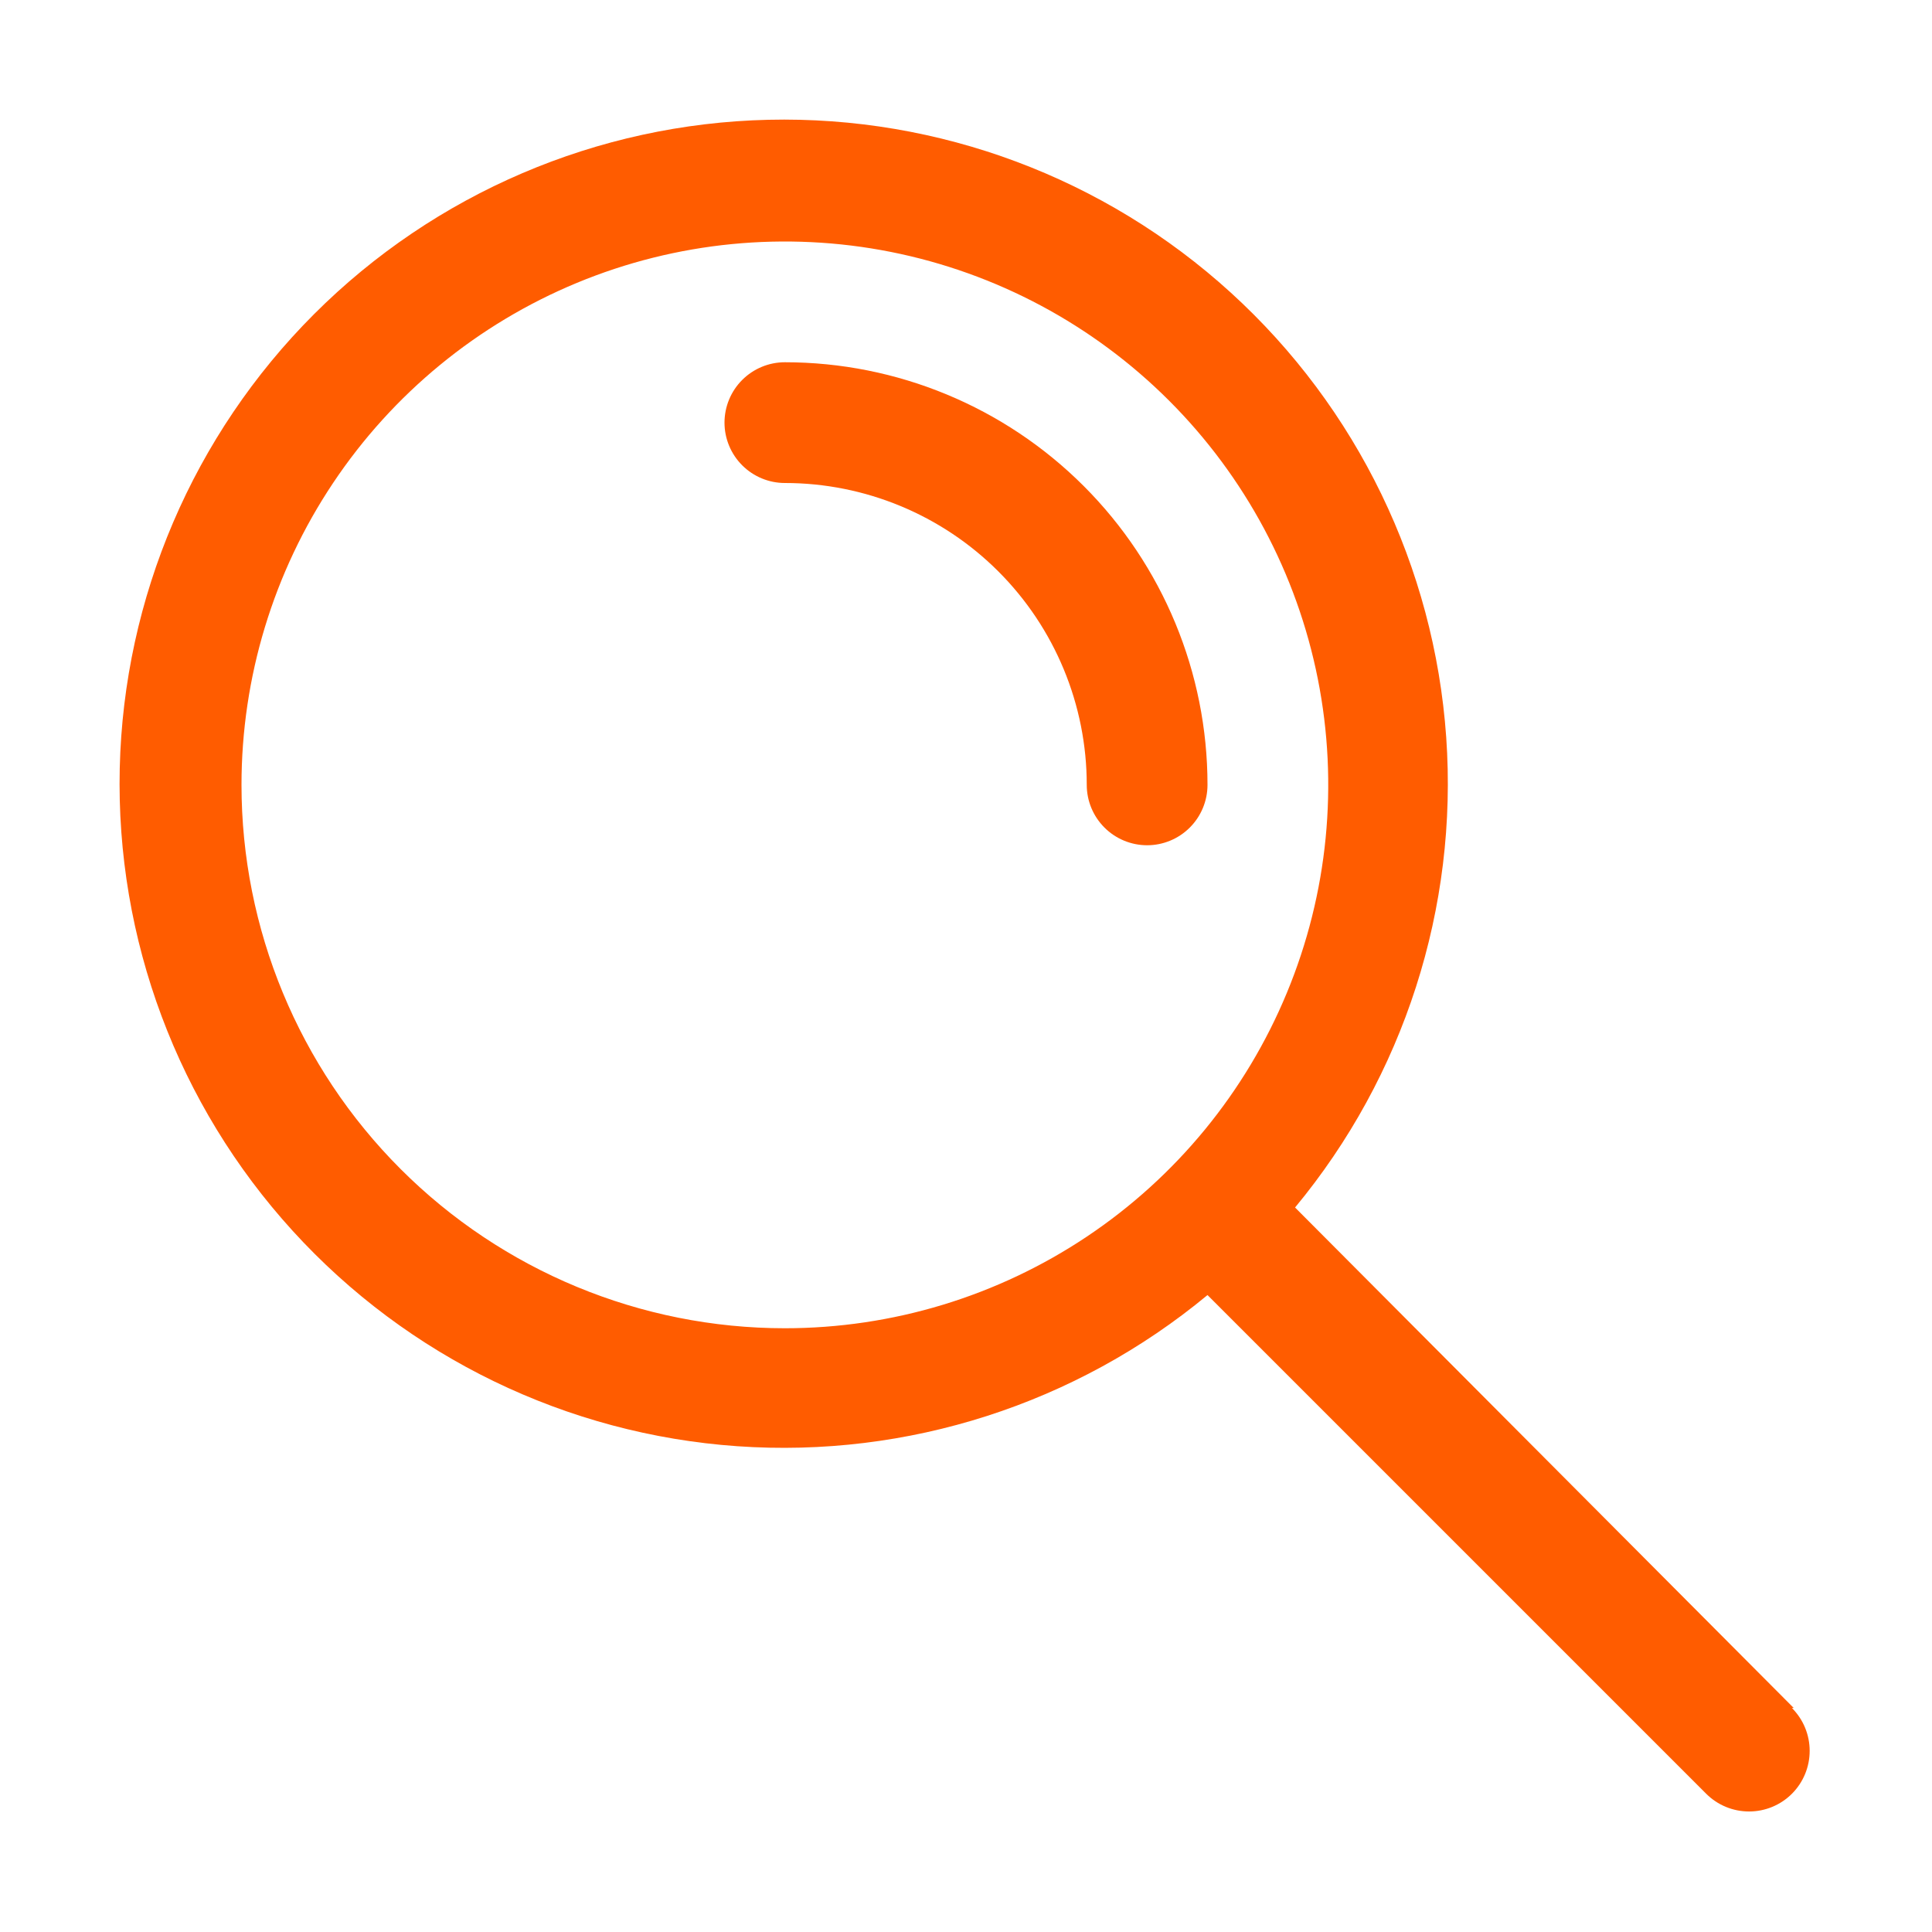<svg width="50" height="50" viewBox="0 0 50 50" fill="none" xmlns="http://www.w3.org/2000/svg">
<path d="M46.422 44.203L33.516 31.25C36.336 27.847 37.737 23.489 37.428 19.08C37.118 14.671 35.123 10.551 31.855 7.575C28.588 4.599 24.3 2.996 19.881 3.1C15.463 3.203 11.254 5.004 8.129 8.129C5.004 11.254 3.203 15.463 3.099 19.881C2.996 24.3 4.599 28.588 7.575 31.855C10.551 35.123 14.671 37.119 19.08 37.428C23.489 37.737 27.847 36.336 31.25 33.516L44.156 46.422C44.45 46.716 44.849 46.881 45.266 46.881C45.682 46.881 46.081 46.716 46.375 46.422C46.669 46.128 46.834 45.729 46.834 45.312C46.834 44.896 46.669 44.497 46.375 44.203H46.422ZM6.25 20.312C6.25 17.531 7.075 14.812 8.62 12.5C10.165 10.187 12.361 8.385 14.931 7.32C17.5 6.256 20.328 5.978 23.056 6.52C25.784 7.063 28.289 8.402 30.256 10.369C32.223 12.335 33.562 14.841 34.105 17.569C34.647 20.297 34.369 23.124 33.304 25.694C32.24 28.264 30.438 30.46 28.125 32.005C25.812 33.55 23.094 34.375 20.312 34.375C16.583 34.375 13.006 32.893 10.369 30.256C7.731 27.619 6.25 24.042 6.25 20.312Z" fill="#FF5C00"/>
<path d="M31.25 20.312C31.25 17.412 30.098 14.63 28.047 12.579C25.995 10.527 23.213 9.375 20.312 9.375C19.898 9.375 19.501 9.54 19.208 9.833C18.915 10.126 18.75 10.523 18.75 10.938C18.75 11.352 18.915 11.749 19.208 12.042C19.501 12.335 19.898 12.5 20.312 12.5C22.384 12.5 24.372 13.323 25.837 14.788C27.302 16.253 28.125 18.241 28.125 20.312C28.125 20.727 28.29 21.124 28.583 21.417C28.876 21.71 29.273 21.875 29.688 21.875C30.102 21.875 30.499 21.71 30.792 21.417C31.085 21.124 31.25 20.727 31.25 20.312Z" fill="#FF5C00"/>
</svg>
